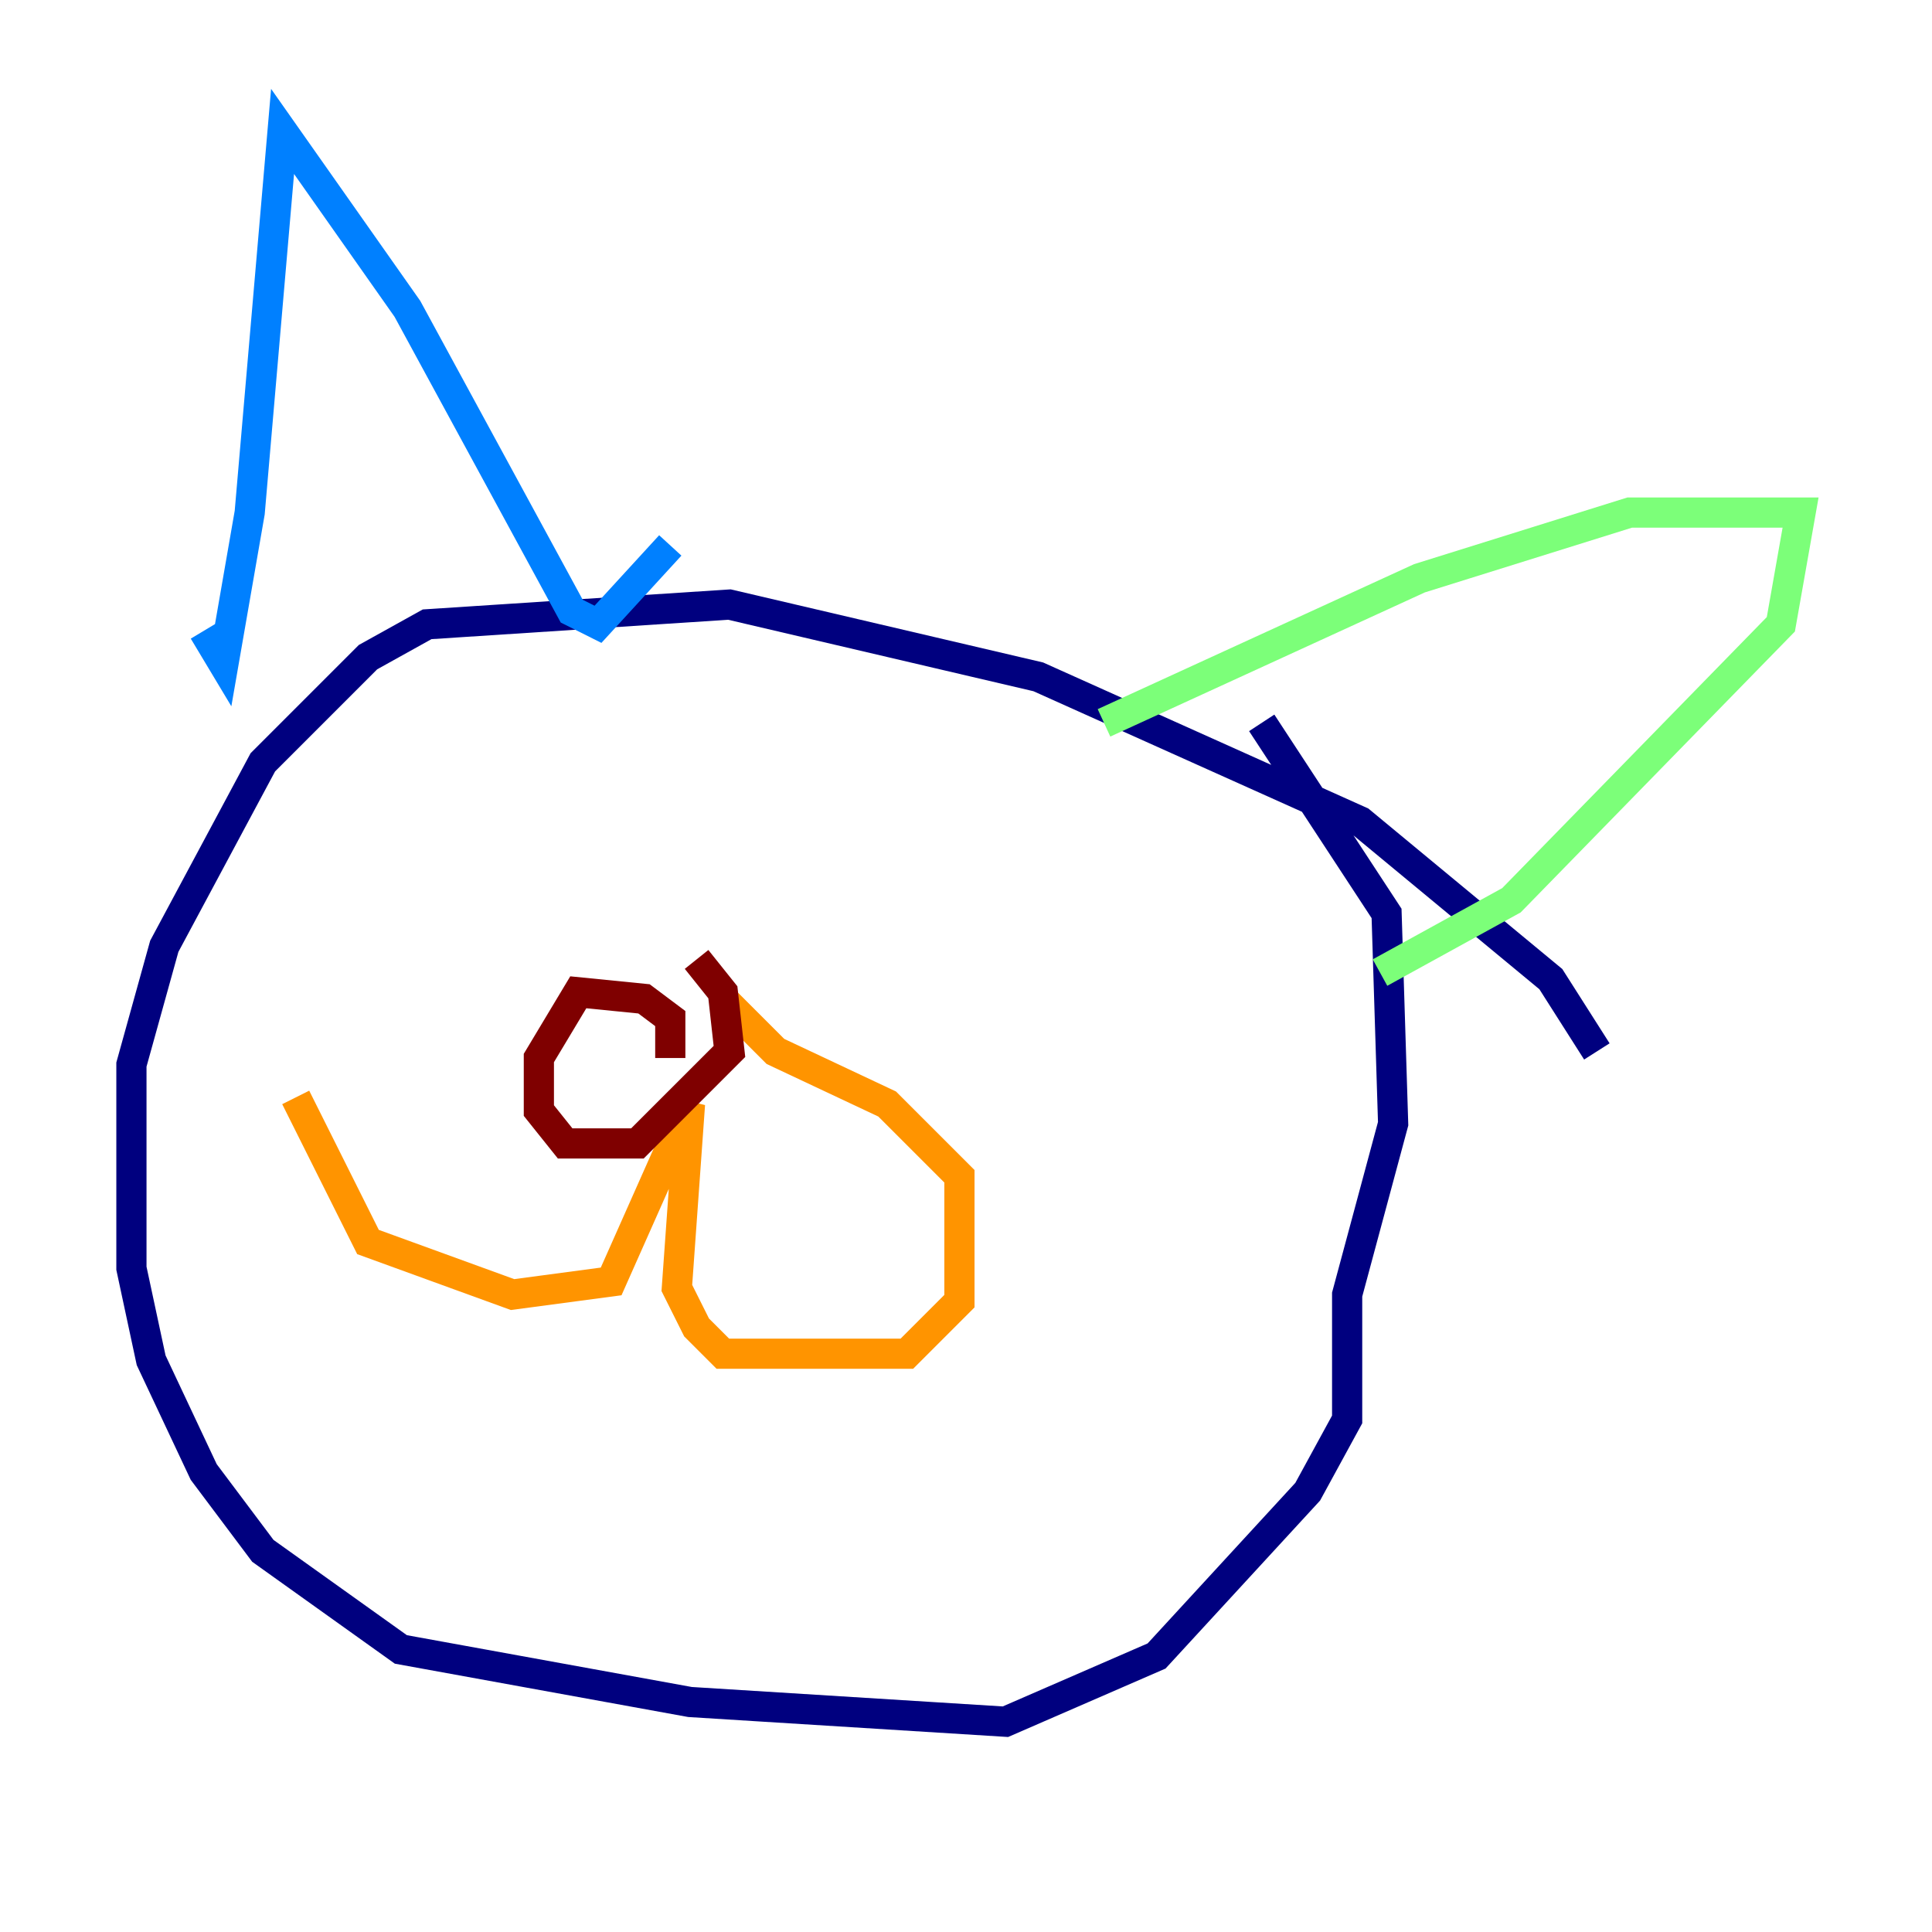 <?xml version="1.0" encoding="utf-8" ?>
<svg baseProfile="tiny" height="128" version="1.2" viewBox="0,0,128,128" width="128" xmlns="http://www.w3.org/2000/svg" xmlns:ev="http://www.w3.org/2001/xml-events" xmlns:xlink="http://www.w3.org/1999/xlink"><defs /><polyline fill="none" points="105.796,69.66 102.748,64.871 90.122,54.422 68.789,44.843 48.327,40.054 28.299,41.361 24.381,43.537 17.415,50.503 10.884,62.694 8.707,70.531 8.707,84.027 10.014,90.122 13.497,97.524 17.415,102.748 26.558,109.279 45.714,112.762 66.612,114.068 76.626,109.714 86.639,98.83 89.252,94.041 89.252,85.769 92.299,74.449 91.864,60.517 83.592,47.891" stroke="#00007f" stroke-width="2" /><polyline fill="none" points="13.497,41.796 14.803,43.973 16.544,33.959 18.721,8.707 26.993,20.463 37.878,40.49 39.619,41.361 44.408,36.136" stroke="#0080ff" stroke-width="2" /><polyline fill="none" points="73.143,47.891 94.041,38.313 107.973,33.959 119.293,33.959 117.986,41.361 100.136,59.646 91.429,64.435" stroke="#7cff79" stroke-width="2" /><polyline fill="none" points="19.592,72.707 24.381,82.286 33.959,85.769 40.49,84.898 45.714,73.143 44.843,85.333 46.15,87.946 47.891,89.687 60.082,89.687 63.565,86.204 63.565,77.932 58.776,73.143 51.374,69.66 47.891,66.177" stroke="#ff9400" stroke-width="2" /><polyline fill="none" points="44.408,70.095 44.408,67.483 42.667,66.177 38.313,65.742 35.701,70.095 35.701,73.578 37.442,75.755 42.231,75.755 48.327,69.66 47.891,65.742 46.15,63.565" stroke="#7f0000" stroke-width="2" /></svg>